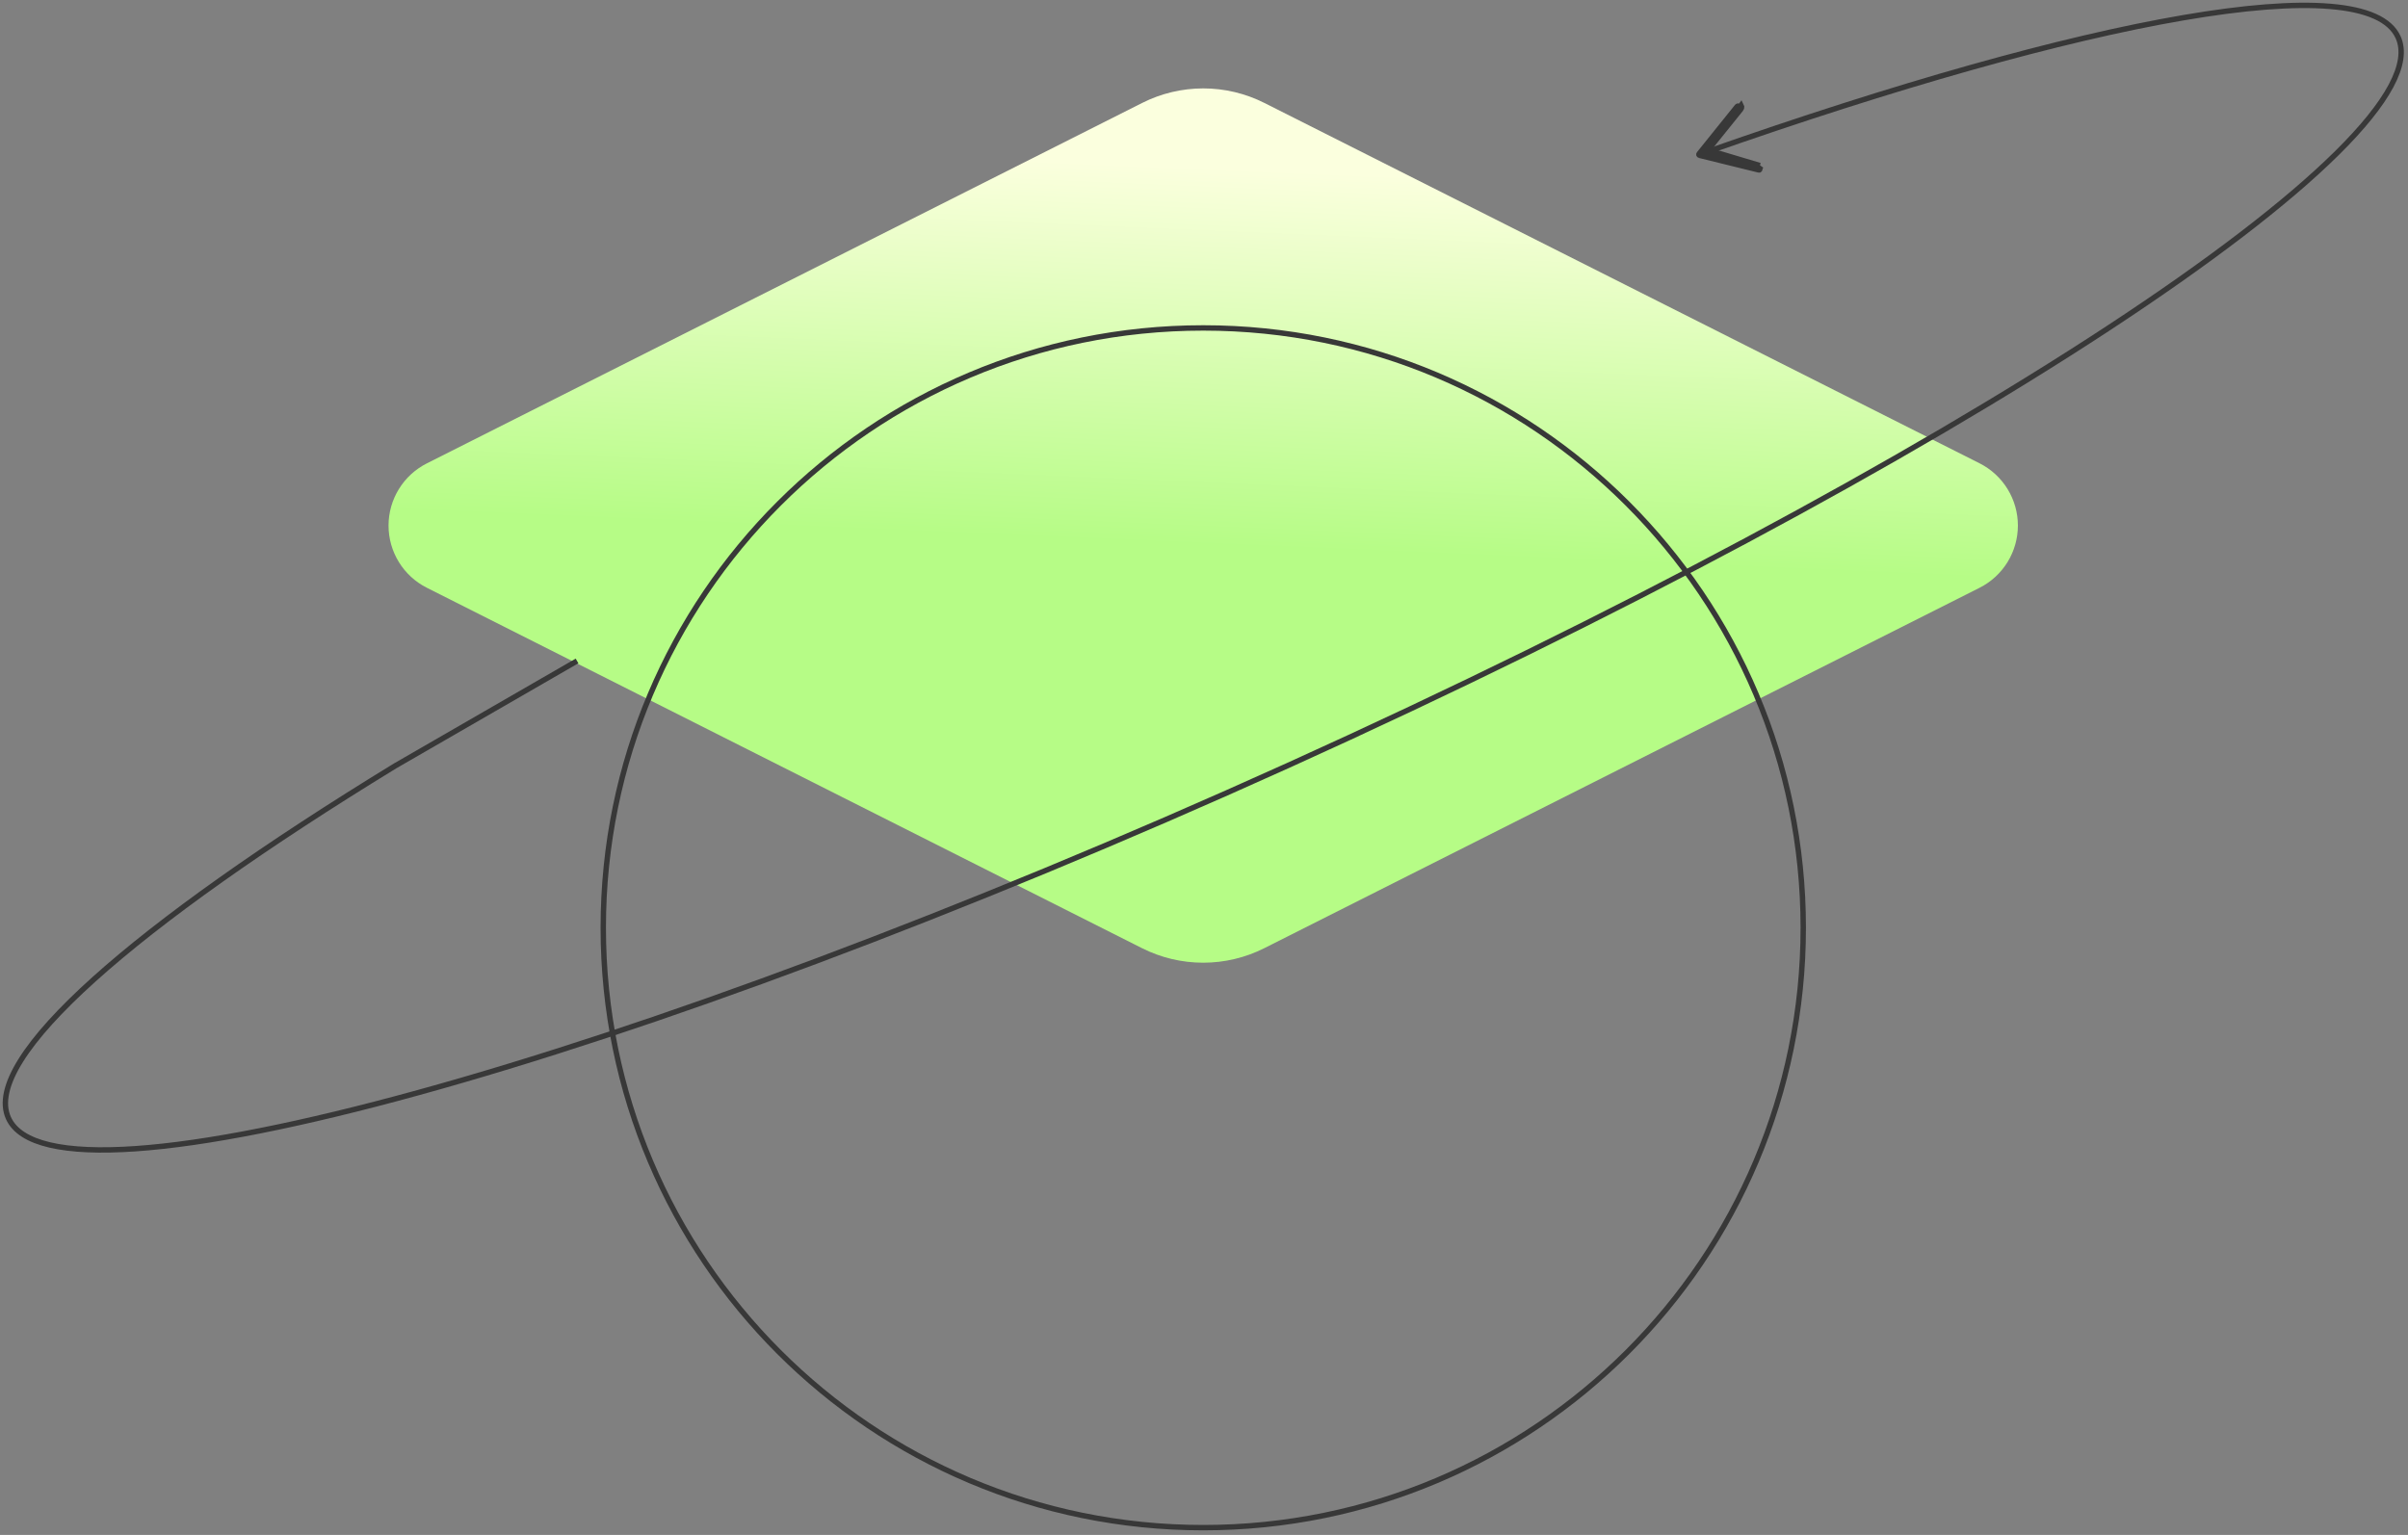 <svg width="447" height="285" viewBox="0 0 447 285" fill="none" xmlns="http://www.w3.org/2000/svg">
<rect x="0" y="0" width="447" height="285" fill="#808080" stroke="none"/>
<path d="M79.262 86.022L212.02 19.115C215.539 17.338 219.425 16.413 223.366 16.413C227.308 16.413 231.195 17.338 234.713 19.115L367.471 86.022C369.61 87.102 371.407 88.753 372.663 90.794C373.918 92.834 374.583 95.183 374.583 97.578C374.583 99.974 373.918 102.322 372.663 104.363C371.407 106.403 369.61 108.055 367.471 109.134L234.69 176.053C231.17 177.824 227.284 178.747 223.343 178.747C219.403 178.747 215.517 177.824 211.997 176.053L79.239 109.134C77.098 108.056 75.299 106.403 74.042 104.361C72.786 102.319 72.122 99.969 72.124 97.571C72.126 95.174 72.796 92.824 74.056 90.785C75.316 88.745 77.119 87.097 79.262 86.022Z" fill="url(#paint0_linear_2070_137066)"/>
<path d="M316.413 28.352C387.609 3.288 439.212 -6.252 445.162 6.914C453.877 26.156 361.626 86.684 239.129 142.111C116.631 197.539 10.274 226.856 1.571 207.601C-3.449 196.528 24.974 171.777 73.347 142.204L107.115 122.718" stroke="#383838" stroke-miterlimit="10"/>
<path d="M317.049 27.853L323.151 20.276C323.207 20.208 323.249 20.129 323.274 20.045C323.299 19.96 323.307 19.871 323.297 19.784C323.287 19.696 323.26 19.611 323.217 19.534L317.049 27.853ZM317.049 27.853L316.822 27.797L316.703 28.282L317.092 28.596L317.239 28.414L326.684 30.734L317.049 27.853ZM326.688 31.408L326.684 31.425L326.681 31.442C326.675 31.47 326.663 31.496 326.645 31.517C326.63 31.535 326.611 31.549 326.59 31.558C326.558 31.564 326.525 31.563 326.494 31.554L326.486 31.552L326.478 31.55L315.489 28.843C315.488 28.843 315.488 28.843 315.488 28.843C315.459 28.836 315.432 28.821 315.41 28.801C315.388 28.782 315.371 28.758 315.361 28.731C315.353 28.706 315.351 28.679 315.356 28.653C315.361 28.626 315.373 28.6 315.391 28.578L315.391 28.578L315.396 28.573L322.492 19.746C322.521 19.712 322.562 19.691 322.606 19.686C322.652 19.682 322.697 19.695 322.733 19.724L322.733 19.724L322.739 19.729C322.756 19.742 322.77 19.758 322.781 19.778L322.781 19.778C322.791 19.797 322.798 19.818 322.8 19.839C322.803 19.86 322.801 19.882 322.794 19.903C322.788 19.924 322.778 19.943 322.764 19.96L322.764 19.96L322.762 19.963L316.313 27.969L315.82 28.581L316.583 28.768L326.565 31.22L326.565 31.22L326.576 31.222C326.595 31.227 326.614 31.235 326.631 31.247L326.922 30.84L326.631 31.247C326.647 31.259 326.661 31.274 326.672 31.291C326.683 31.31 326.69 31.329 326.692 31.348C326.695 31.366 326.694 31.387 326.688 31.408Z" fill="#383838" stroke="#383838"/>
<path d="M223.362 283.642C284.873 283.642 334.739 233.777 334.739 172.265C334.739 110.753 284.873 60.888 223.362 60.888C161.85 60.888 111.984 110.753 111.984 172.265C111.984 233.777 161.85 283.642 223.362 283.642Z" stroke="#383838" stroke-miterlimit="10"/>
<defs>
<linearGradient id="paint0_linear_2070_137066" x1="269" y1="33" x2="266" y2="103" gradientUnits="userSpaceOnUse">
<stop stop-color="#FBFFDE"/>
<stop offset="1" stop-color="#B6FC86"/>
</linearGradient>
</defs>
</svg>
